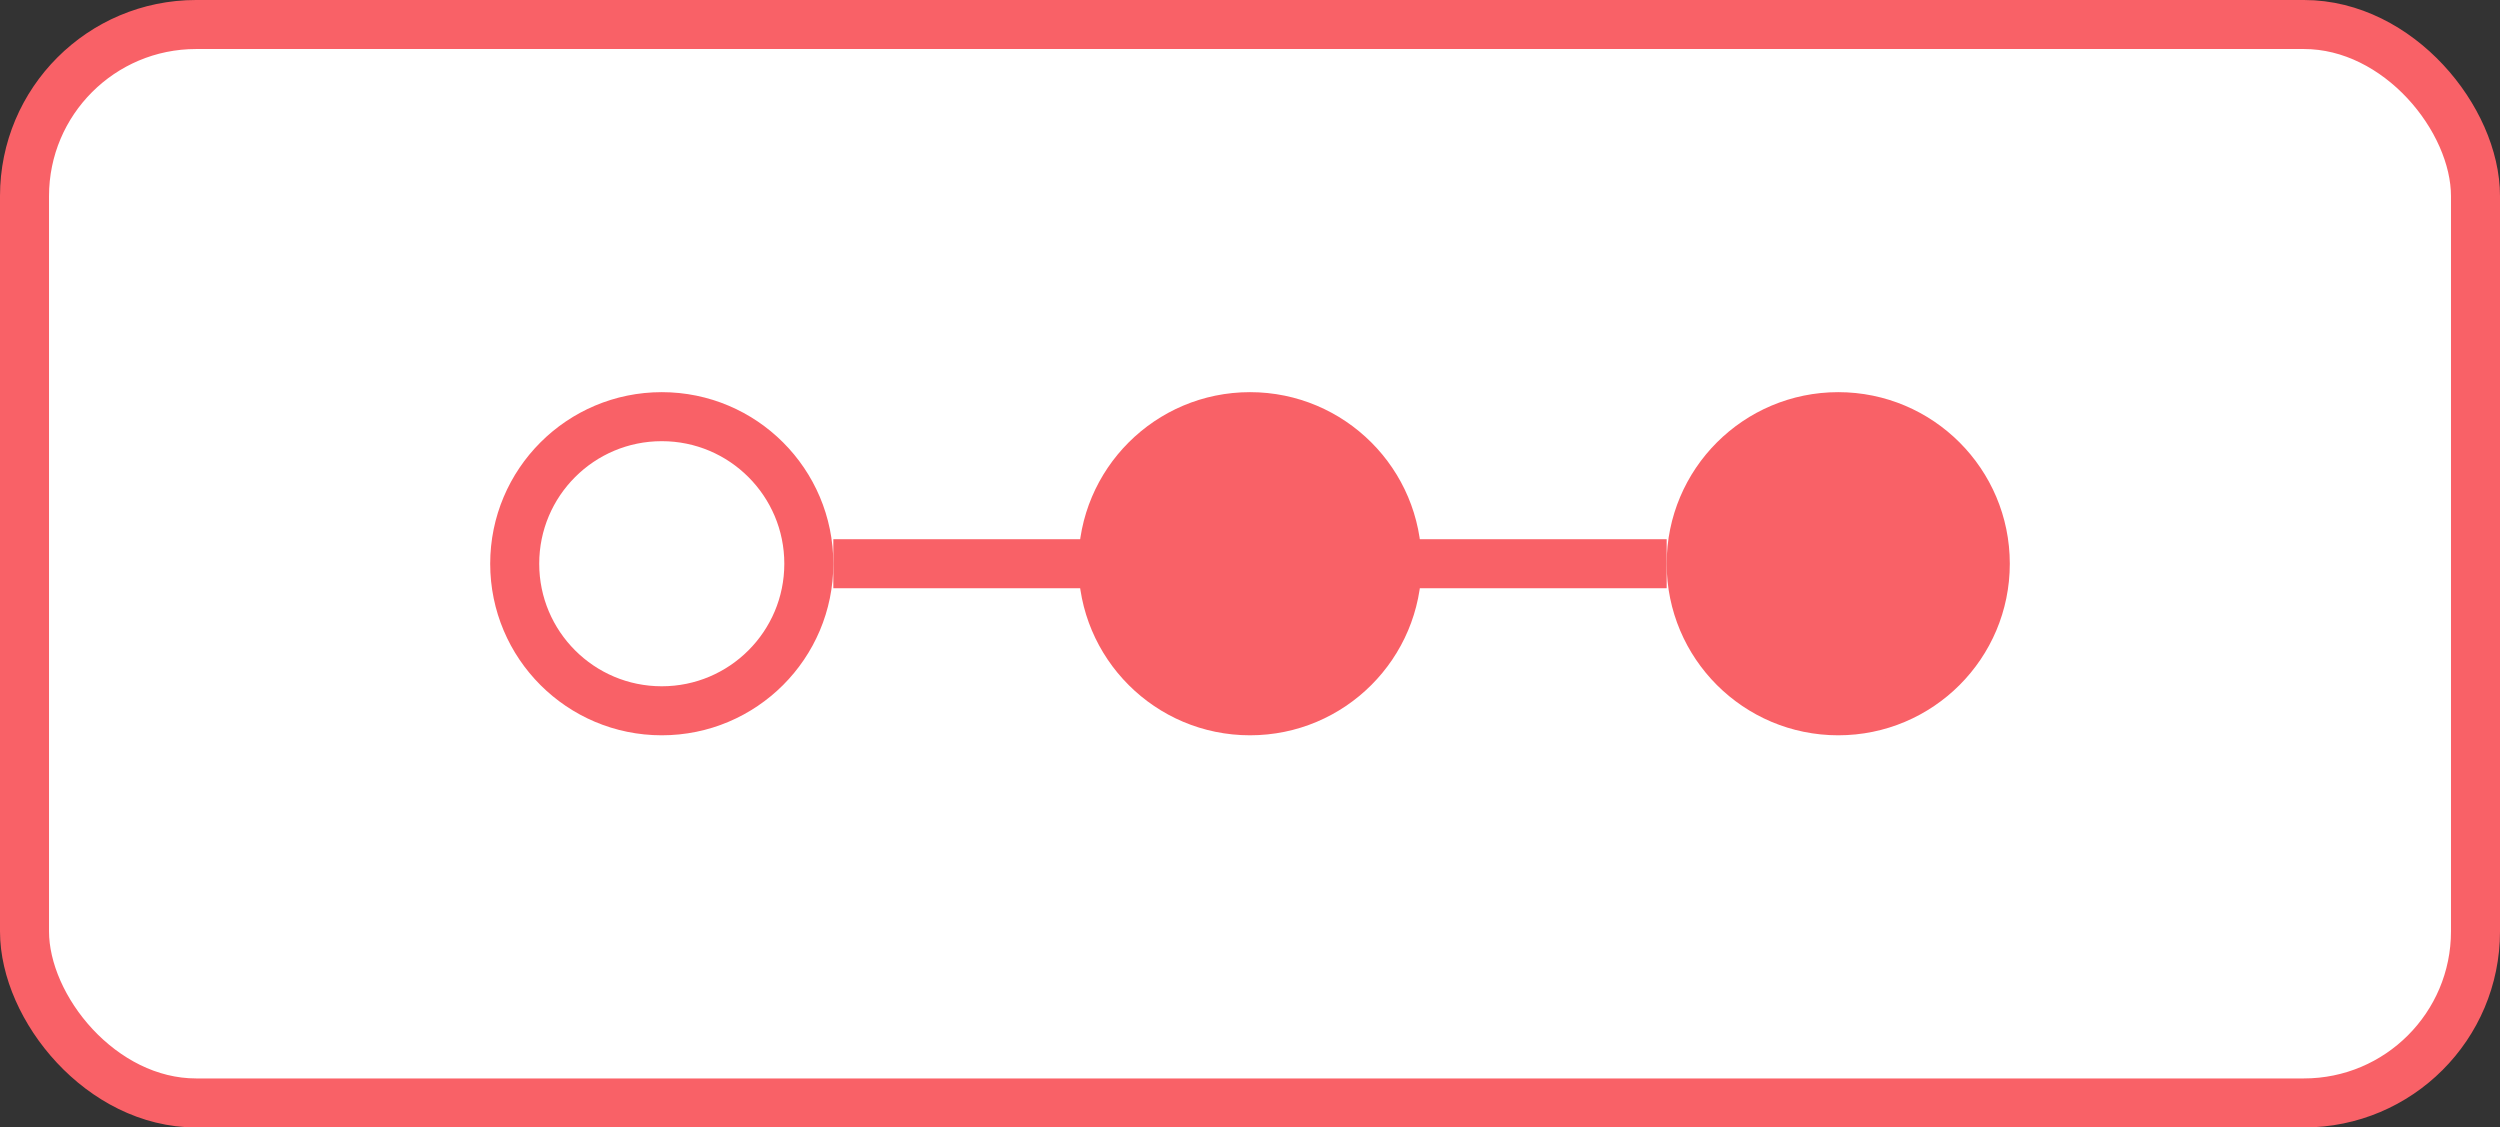 <svg width="51" height="23" viewBox="0 0 51 23" fill="none" xmlns="http://www.w3.org/2000/svg">
<rect x="0" y="0" width="51" height="23" fill="#333333" stroke="none"/>
<rect x="0.5" y="0.5" width="50" height="22" rx="3.5" fill="white" stroke="#F96167"/>
<line x1="17" y1="11.5" x2="34" y2="11.5" stroke="#F96167"/>
<circle cx="13.5" cy="11.5" r="3" fill="white" stroke="#F96167"/>
<circle cx="25.5" cy="11.5" r="3.5" fill="#F96167"/>
<circle cx="37.5" cy="11.5" r="3" fill="#F96167" stroke="#F96167"/>
</svg>
